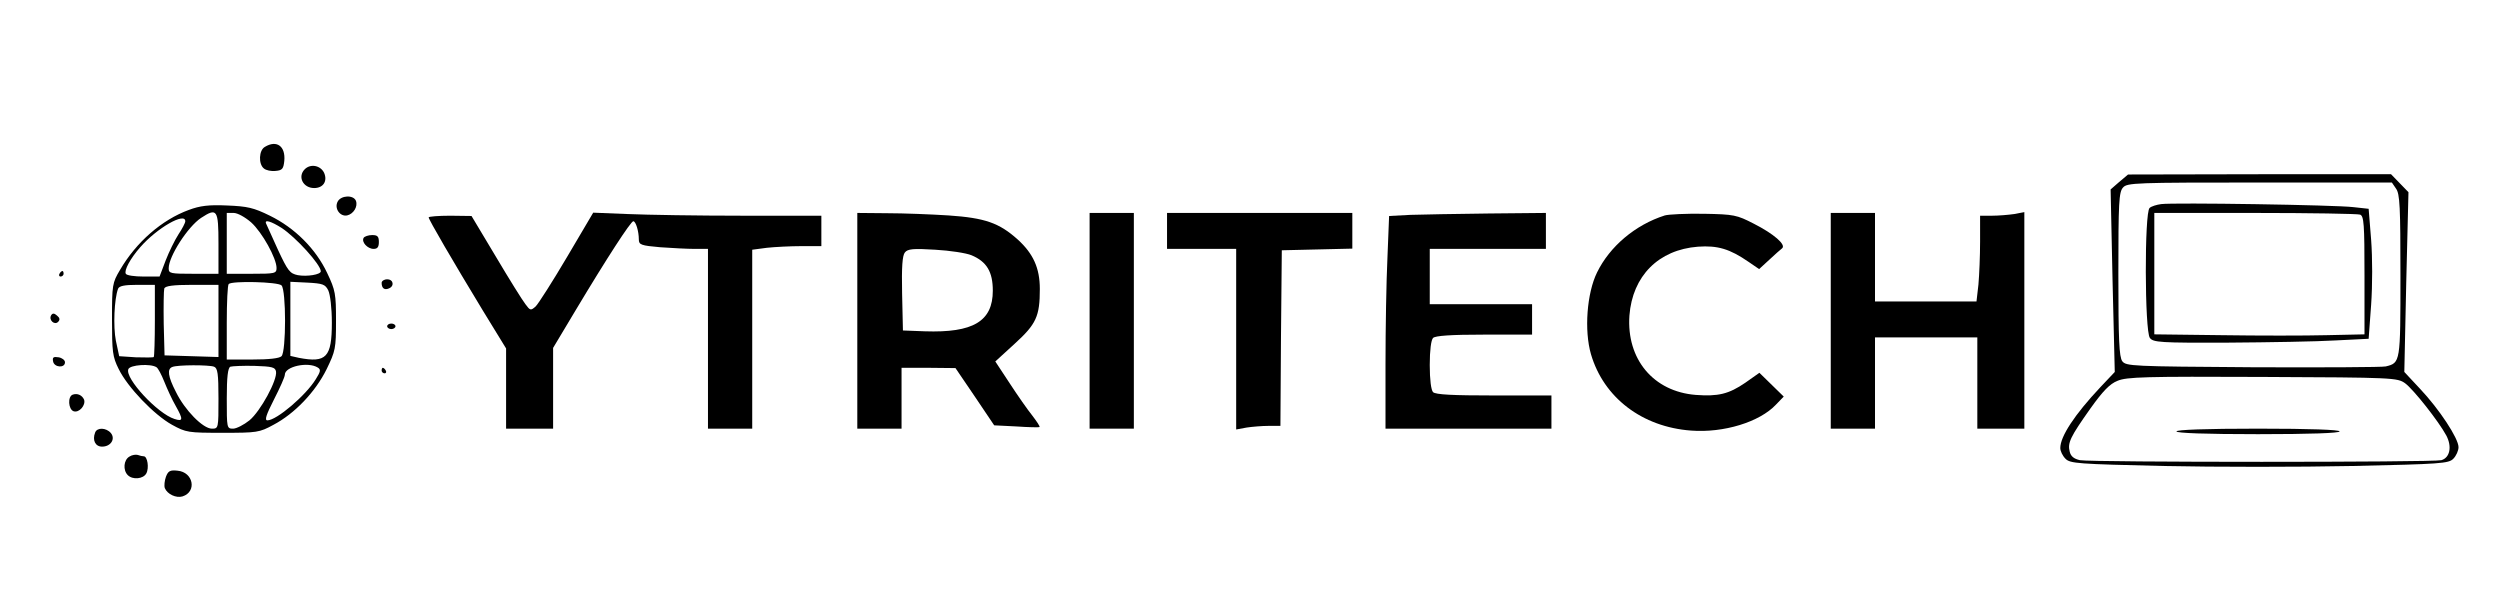 <?xml version="1.0" standalone="no"?>
<!DOCTYPE svg PUBLIC "-//W3C//DTD SVG 20010904//EN"
 "http://www.w3.org/TR/2001/REC-SVG-20010904/DTD/svg10.dtd">
<svg version="1.0" xmlns="http://www.w3.org/2000/svg"
 width="904pt" height="216pt" viewBox="0 0 904 216"
 preserveAspectRatio="xMidYMid meet">

<g transform="translate(0,216) scale(0.1,-0.1)"
fill="#000000" stroke="none">
<path d="M958 1629 c-22 -12 -24 -62 -4 -78 8 -7 27 -11 43 -9 24 2 28 8 31
36 5 53 -27 77 -70 51z"/>
<path d="M1102 1548 c-27 -27 -6 -68 34 -68 33 0 49 25 36 55 -13 27 -49 34
-70 13z"/>
<path d="M7663 1502 l-31 -27 7 -330 8 -330 -52 -55 c-93 -99 -145 -178 -145
-220 0 -11 8 -28 19 -39 17 -17 45 -19 355 -26 185 -4 492 -4 682 0 320 7 348
9 365 26 11 11 19 30 19 42 0 32 -70 138 -139 211 l-57 61 7 325 8 325 -32 33
-31 32 -475 0 -476 -1 -32 -27z m1001 -24 c14 -19 16 -66 16 -315 0 -314 0
-315 -53 -328 -12 -3 -228 -4 -480 -3 -441 3 -459 4 -473 22 -11 16 -14 76
-14 315 0 260 2 297 17 313 15 17 44 18 494 18 l478 0 15 -22z m33 -704 c30
-22 121 -137 149 -189 21 -40 13 -80 -18 -89 -30 -8 -1267 -8 -1307 0 -22 5
-33 14 -37 31 -8 32 2 53 75 156 45 63 70 89 98 100 33 14 99 16 525 14 475
-2 487 -3 515 -23z"/>
<path d="M7815 1422 c-16 -2 -36 -8 -42 -14 -19 -15 -18 -446 1 -470 12 -16
37 -18 282 -17 148 1 323 4 389 8 l120 6 9 123 c5 71 5 169 0 235 l-9 112 -55
6 c-64 8 -651 17 -695 11z m719 -38 c14 -5 16 -34 16 -220 l0 -213 -137 -3
c-76 -2 -247 -2 -380 0 l-243 3 0 219 0 220 364 0 c200 0 371 -3 380 -6z"/>
<path d="M7870 600 c0 -6 105 -10 295 -10 190 0 295 4 295 10 0 6 -105 10
-295 10 -190 0 -295 -4 -295 -10z"/>
<path d="M1221 1431 c-13 -24 8 -55 34 -50 23 5 40 32 32 53 -9 22 -54 20 -66
-3z"/>
<path d="M683 1401 c-98 -36 -190 -116 -249 -217 -28 -47 -29 -54 -29 -179 0
-117 2 -135 24 -179 32 -66 128 -166 193 -202 51 -28 58 -29 183 -29 124 0
133 1 184 29 76 40 151 118 192 201 32 66 34 75 34 175 0 97 -2 110 -32 173
-41 87 -117 163 -207 207 -59 29 -81 34 -155 37 -66 3 -98 -1 -138 -16z m107
-121 l0 -110 -90 0 c-84 0 -90 1 -90 20 0 43 69 150 117 182 58 38 63 30 63
-92z m118 76 c40 -36 92 -130 92 -165 0 -20 -6 -21 -90 -21 l-90 0 0 110 0
110 25 0 c14 0 41 -15 63 -34z m-238 4 c0 -6 -11 -27 -25 -48 -13 -20 -34 -63
-46 -94 l-22 -58 -58 0 c-32 0 -61 4 -64 10 -7 12 16 55 52 96 61 70 163 128
163 94z m348 -24 c52 -34 142 -133 142 -157 0 -12 -50 -20 -83 -14 -29 6 -36
15 -72 92 -22 48 -41 90 -43 95 -6 15 18 8 56 -16z m0 -208 c17 -17 17 -239 0
-256 -8 -8 -46 -12 -105 -12 l-93 0 0 133 c0 74 3 137 7 140 12 12 178 8 191
-5z m169 -18 c7 -15 13 -63 13 -117 0 -125 -20 -146 -119 -127 l-31 7 0 134 0
134 62 -3 c55 -3 64 -6 75 -28z m-627 -108 c0 -71 -2 -131 -4 -133 -2 -2 -31
-2 -65 -1 l-60 4 -12 56 c-10 51 -6 151 8 188 4 10 23 14 69 14 l64 0 0 -128z
m230 -2 l0 -131 -97 3 -98 3 -3 114 c-1 63 0 121 2 128 4 9 31 13 101 13 l95
0 0 -130z m-224 -168 c6 -4 18 -27 28 -52 10 -25 28 -65 42 -89 27 -48 26 -56
-5 -46 -61 19 -180 147 -167 180 6 16 81 21 102 7z m208 2 c13 -5 16 -25 16
-115 0 -108 0 -109 -24 -109 -32 0 -98 67 -130 133 -29 56 -32 83 -13 90 18 8
133 8 151 1z m224 -17 c6 -30 -56 -144 -96 -177 -20 -16 -47 -30 -59 -30 -23
0 -23 2 -23 109 0 78 4 111 13 115 6 2 46 4 87 3 64 -2 75 -5 78 -20z m151 14
c12 -7 10 -15 -7 -42 -36 -59 -142 -149 -175 -149 -11 0 -5 19 24 76 21 41 39
81 39 89 0 30 84 48 119 26z"/>
<path d="M2050 1230 c-52 -88 -103 -168 -113 -178 -18 -16 -20 -15 -37 8 -11
14 -59 91 -107 172 l-88 147 -77 1 c-43 0 -78 -3 -78 -6 0 -8 88 -159 196
-337 l84 -137 0 -145 0 -145 85 0 85 0 0 146 0 146 82 137 c112 187 199 321
208 321 9 0 20 -36 20 -66 0 -19 8 -22 77 -28 42 -3 98 -6 125 -6 l48 0 0
-325 0 -325 80 0 80 0 0 324 0 323 53 7 c28 3 85 6 125 6 l72 0 0 55 0 55
-287 0 c-159 0 -344 3 -413 6 l-125 5 -95 -161z"/>
<path d="M3100 1000 l0 -390 80 0 80 0 0 110 0 110 98 0 97 -1 70 -103 70
-104 80 -4 c44 -3 82 -4 84 -2 2 2 -10 20 -26 41 -17 21 -54 74 -82 117 l-52
79 70 64 c78 71 91 99 91 198 0 76 -24 128 -80 179 -67 60 -118 78 -250 87
-63 4 -163 8 -222 8 l-108 1 0 -390z m413 237 c55 -23 77 -60 77 -128 0 -111
-71 -153 -246 -147 l-79 3 -3 134 c-2 96 1 137 10 148 10 13 30 15 110 10 53
-3 112 -12 131 -20z"/>
<path d="M3940 1000 l0 -390 80 0 80 0 0 390 0 390 -80 0 -80 0 0 -390z"/>
<path d="M4220 1325 l0 -65 125 0 125 0 0 -326 0 -327 38 7 c20 3 56 6 79 6
l43 0 2 318 3 317 128 3 127 3 0 64 0 65 -335 0 -335 0 0 -65z"/>
<path d="M5099 1383 l-76 -4 -6 -151 c-4 -83 -7 -256 -7 -385 l0 -233 300 0
300 0 0 60 0 60 -208 0 c-148 0 -211 3 -220 12 -7 7 -12 44 -12 98 0 54 5 91
12 98 8 8 64 12 185 12 l173 0 0 55 0 55 -185 0 -185 0 0 100 0 100 210 0 210
0 0 65 0 65 -207 -2 c-115 -1 -242 -4 -284 -5z"/>
<path d="M6020 1381 c-107 -34 -199 -112 -245 -206 -37 -75 -47 -210 -22 -296
46 -157 185 -263 362 -276 118 -9 248 31 307 94 l28 29 -44 43 -44 43 -51 -36
c-60 -41 -98 -50 -179 -44 -153 12 -251 129 -240 287 11 143 105 238 248 249
71 5 115 -8 183 -55 l38 -26 37 34 c20 19 41 37 46 41 16 13 -31 53 -102 89
-62 32 -72 34 -181 36 -64 1 -127 -2 -141 -6z"/>
<path d="M6620 1000 l0 -390 80 0 80 0 0 165 0 165 185 0 185 0 0 -165 0 -165
85 0 85 0 0 391 0 392 -37 -7 c-21 -3 -57 -6 -80 -6 l-43 0 0 -94 c0 -51 -3
-121 -6 -155 l-7 -61 -183 0 -184 0 0 160 0 160 -80 0 -80 0 0 -390z"/>
<path d="M1315 1300 c-9 -15 14 -40 36 -40 14 0 19 7 19 25 0 20 -5 25 -24 25
-14 0 -28 -5 -31 -10z"/>
<path d="M215 1170 c-3 -5 -1 -10 4 -10 6 0 11 5 11 10 0 6 -2 10 -4 10 -3 0
-8 -4 -11 -10z"/>
<path d="M1380 1137 c0 -19 10 -27 26 -20 21 8 17 33 -6 33 -11 0 -20 -6 -20
-13z"/>
<path d="M185 1020 c-10 -17 12 -37 25 -24 8 8 6 15 -4 23 -10 9 -16 9 -21 1z"/>
<path d="M1400 980 c0 -5 7 -10 15 -10 8 0 15 5 15 10 0 6 -7 10 -15 10 -8 0
-15 -4 -15 -10z"/>
<path d="M192 853 c4 -22 43 -25 43 -3 0 8 -11 16 -23 18 -19 3 -23 0 -20 -15z"/>
<path d="M1380 820 c0 -5 5 -10 11 -10 5 0 7 5 4 10 -3 6 -8 10 -11 10 -2 0
-4 -4 -4 -10z"/>
<path d="M263 733 c-19 -7 -16 -53 3 -60 20 -7 45 22 38 42 -7 16 -24 24 -41
18z"/>
<path d="M344 596 c-11 -28 1 -51 25 -51 32 0 49 28 32 49 -17 20 -50 21 -57
2z"/>
<path d="M468 509 c-21 -12 -24 -49 -6 -67 18 -18 56 -14 67 6 11 20 4 62 -9
62 -5 0 -14 2 -22 5 -7 2 -21 0 -30 -6z"/>
<path d="M600 436 c-5 -14 -7 -33 -4 -41 9 -22 41 -37 64 -30 53 17 39 88 -18
93 -27 3 -34 -1 -42 -22z"/>
</g>
</svg>
